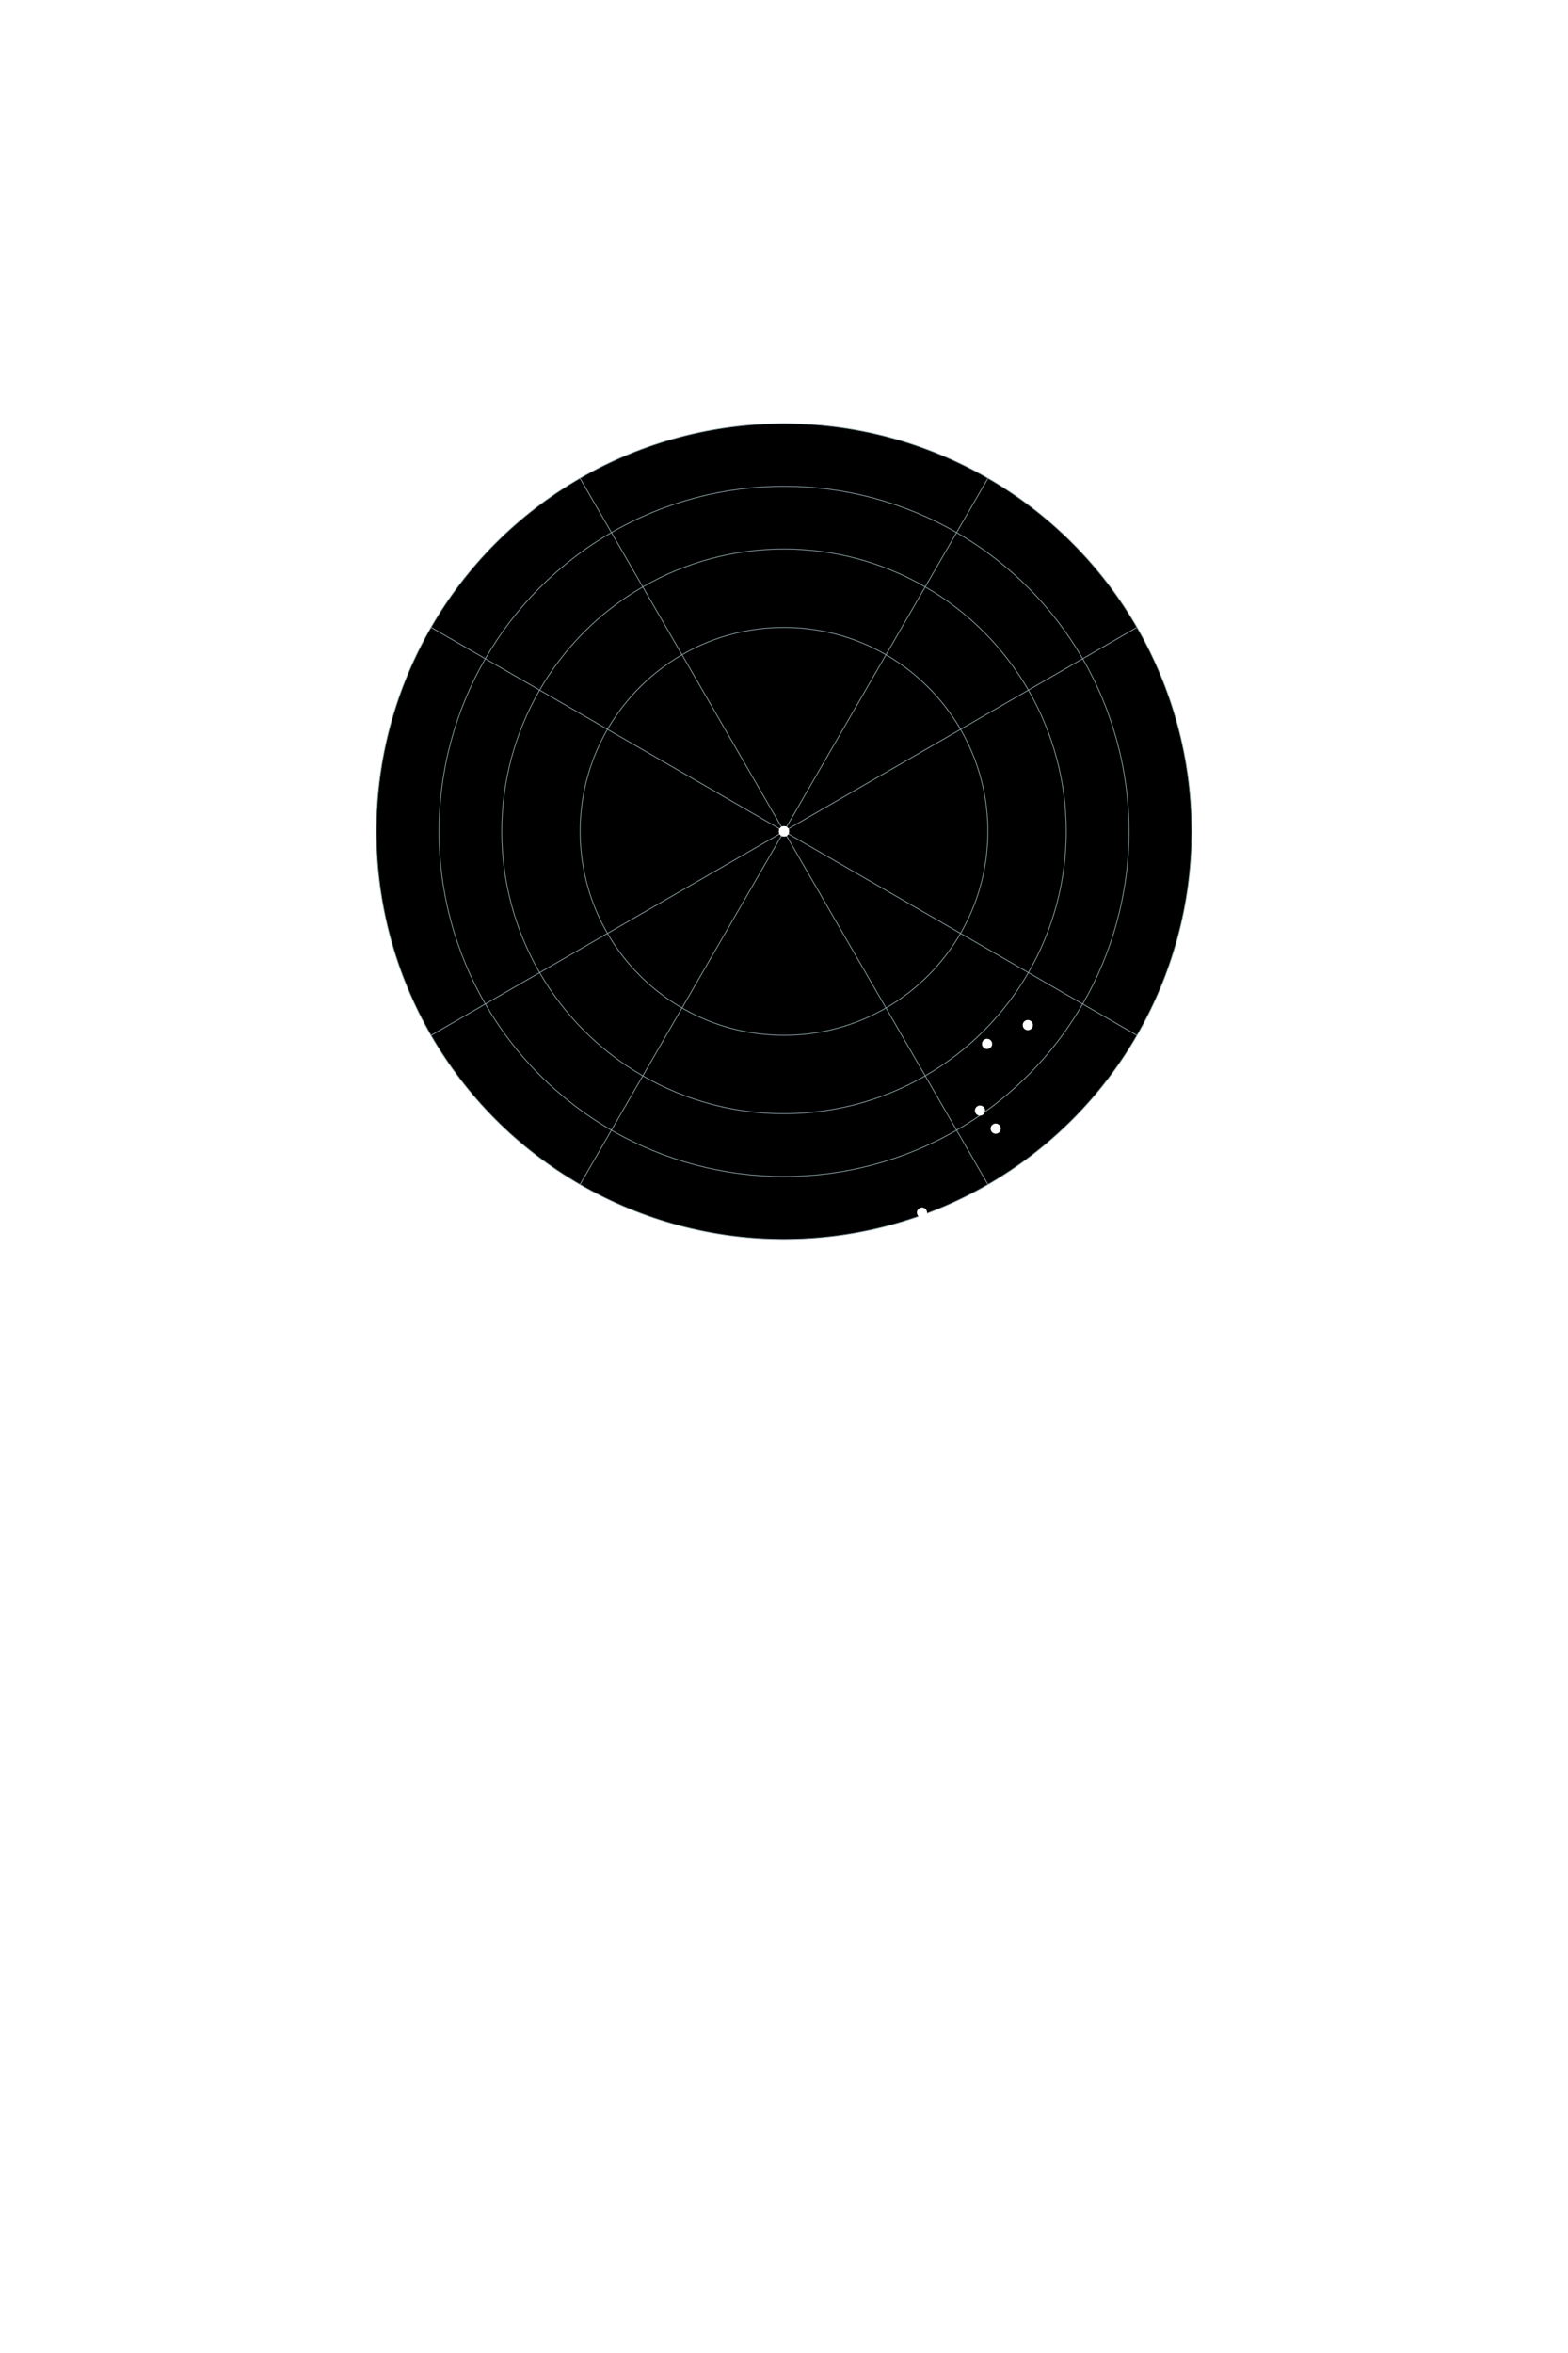 <svg
  xmlns="http://www.w3.org/2000/svg"
  version="1.1"
  viewBox="0 0 2000 3000"
  style="background: black;"
>
  <style type="text/css">
    .bc{fill:none;stroke:#8BA0A5;}
  </style>
  <g><clipPath id="clip">
      <!--
      Everything outside the circle will be
      clipped and therefore invisible.
    -->
      <circle cx="1000" cy="1060" r="520"></circle>
    </clipPath>
    <filter id="filter">
      <feTurbulence baseFrequency="0.1" seed="5"></feTurbulence>
      <feColorMatrix
        values="0 0 0 7 -4  0 0 0 7 -4  0 0 0 7 -4  0 0 0 0 1"
      ></feColorMatrix>
    </filter>
    <g clip-path="url(#clip)"><g filter="url(#filter)" transform="scale(2)">
        <rect width="100%" height="100%"></rect>
      </g>
    </g>
    <circle class="bc" cx="1000" cy="1060" r="260"></circle>
    <circle class="bc" cx="1000" cy="1060" r="360"></circle>
    <circle class="bc" cx="1000" cy="1060" r="440"></circle>
    <circle class="bc" cx="1000" cy="1060" r="520"></circle>
    <line class="bc" x1="740" y1="610" x2="1260" y2="1510"></line>
    <line class="bc" x1="1260" y1="610" x2="740" y2="1510"></line>
    <line class="bc" x1="1450" y1="800" x2="550" y2="1320"></line>
    <line class="bc" x1="1450" y1="1320" x2="550" y2="800"></line>
    <g transform="translate(1000 1060)">
        <circle
          cx="0176"
          cy="0486"
          r="6.5"
          fill="white"
        ></circle>
        <circle
          cx="0000"
          cy="0000"
          r="6.5"
          fill="white"
        ></circle>
        <circle
          cx="0250"
          cy="0356"
          r="6.5"
          fill="white"
        ></circle>
        <circle
          cx="0259"
          cy="0271"
          r="6.5"
          fill="white"
        ></circle>
        <circle
          cx="0311"
          cy="0247"
          r="6.5"
          fill="white"
        ></circle>
        <circle
          cx="0000"
          cy="0000"
          r="6.5"
          fill="white"
        ></circle>
        <circle
          cx="0000"
          cy="0000"
          r="6.5"
          fill="white"
        ></circle>
        <circle
          cx="0000"
          cy="0000"
          r="6.5"
          fill="white"
        ></circle>
        <circle
          cx="0000"
          cy="0000"
          r="6.5"
          fill="white"
        ></circle>
        <circle
          cx="0270"
          cy="0379"
          r="6.5"
          fill="white"
        ></circle>
    </g>
  </g>
</svg>